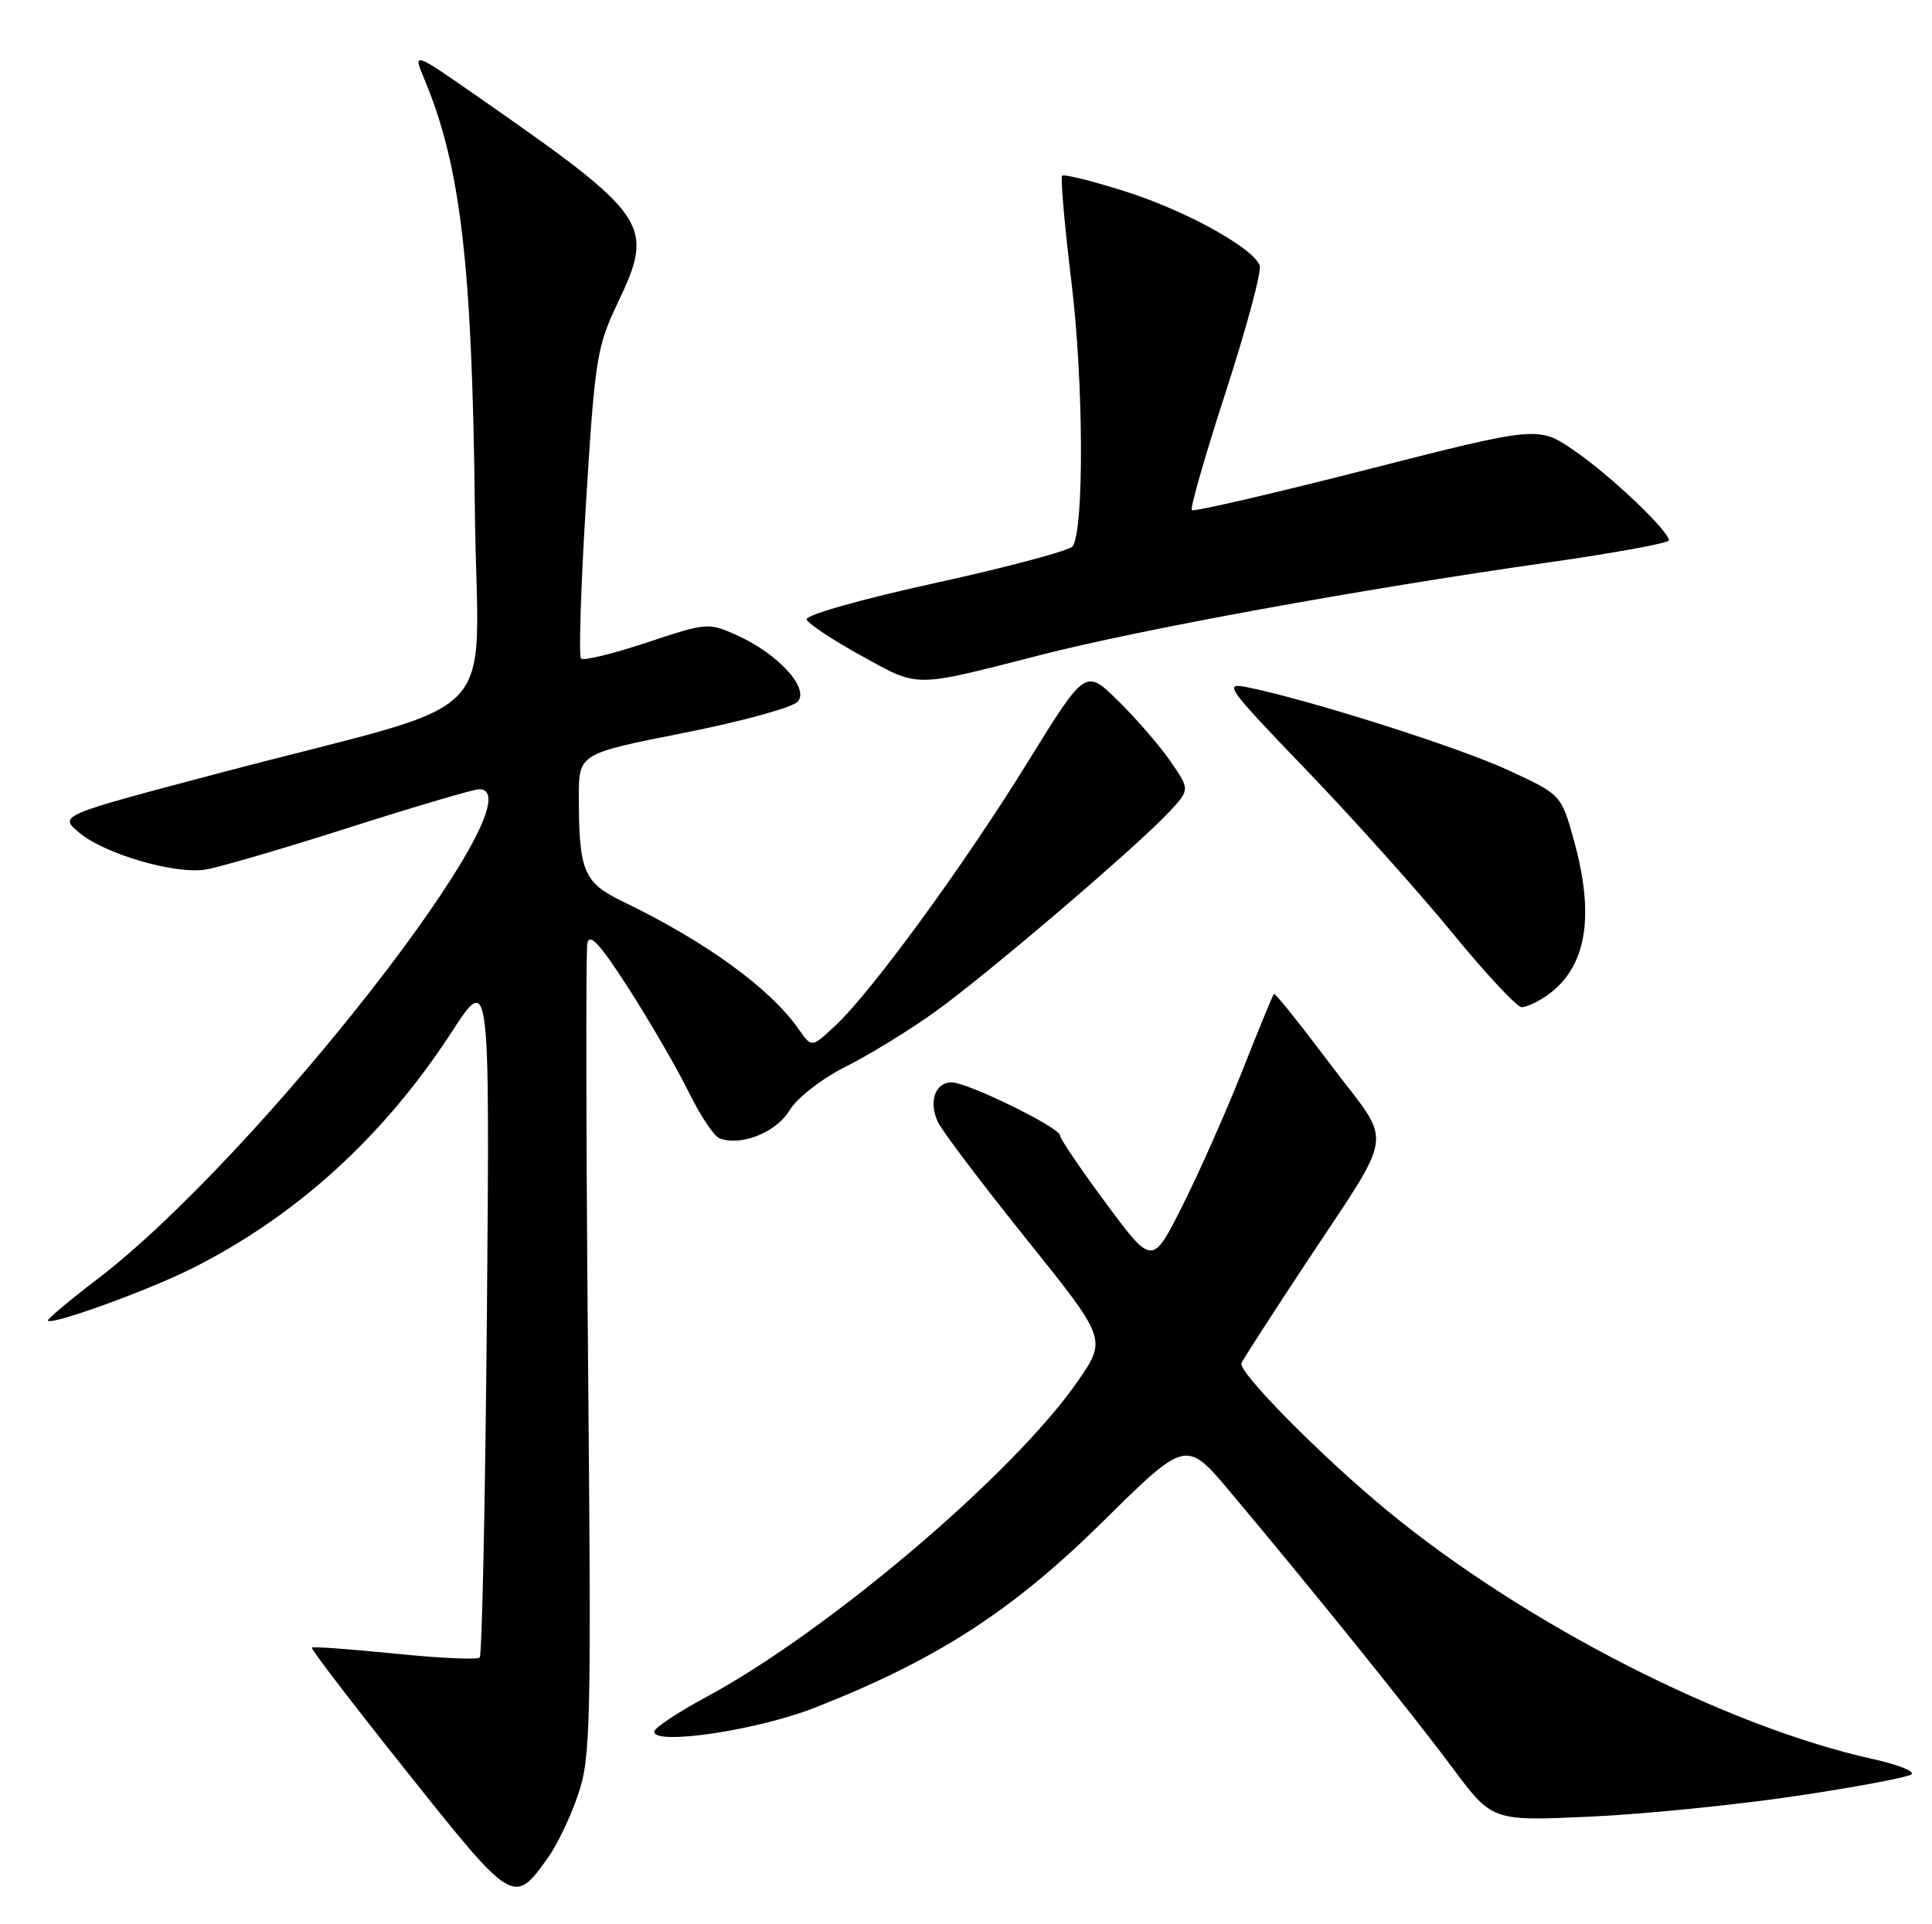 <?xml version="1.0" encoding="UTF-8" standalone="no"?>
<!DOCTYPE svg PUBLIC "-//W3C//DTD SVG 1.1//EN" "http://www.w3.org/Graphics/SVG/1.1/DTD/svg11.dtd" >
<svg xmlns="http://www.w3.org/2000/svg" xmlns:xlink="http://www.w3.org/1999/xlink" version="1.1" viewBox="0 0 257 256">
 <g >
 <path fill="currentColor"
d=" M 72.97 247.04 C 74.13 245.41 75.90 241.70 76.89 238.79 C 78.57 233.87 78.67 229.77 78.22 180.50 C 77.96 151.35 77.92 126.61 78.13 125.52 C 78.42 124.04 79.80 125.55 83.69 131.61 C 86.53 136.05 90.10 142.21 91.62 145.30 C 93.14 148.40 94.98 151.16 95.70 151.44 C 98.55 152.53 103.23 150.68 105.01 147.75 C 106.04 146.05 109.24 143.56 112.48 141.92 C 115.61 140.35 120.94 137.08 124.33 134.65 C 131.16 129.76 150.86 112.96 155.41 108.14 C 158.31 105.06 158.31 105.06 155.68 101.26 C 154.24 99.18 151.10 95.55 148.72 93.22 C 144.39 88.96 144.39 88.96 136.70 101.41 C 128.18 115.19 115.98 131.90 111.12 136.45 C 107.97 139.40 107.97 139.40 106.26 136.95 C 102.46 131.49 93.91 125.28 82.84 119.94 C 77.64 117.43 77.00 115.91 77.00 106.01 C 77.00 100.27 77.00 100.27 90.99 97.50 C 98.68 95.98 105.50 94.11 106.14 93.33 C 107.65 91.51 103.48 86.97 98.02 84.51 C 94.25 82.81 94.02 82.83 86.03 85.49 C 81.54 86.98 77.61 87.94 77.29 87.62 C 76.97 87.30 77.27 77.91 77.96 66.77 C 79.14 47.67 79.39 46.14 82.19 40.26 C 87.14 29.86 86.40 28.77 63.70 12.96 C 54.90 6.83 54.90 6.83 56.46 10.56 C 61.29 22.12 62.82 35.22 63.17 67.95 C 63.48 97.26 67.96 92.61 29.68 102.72 C 7.85 108.48 7.85 108.48 10.46 110.72 C 13.77 113.57 23.22 116.35 27.34 115.69 C 29.08 115.41 37.69 112.90 46.47 110.09 C 55.26 107.29 63.02 105.00 63.72 105.00 C 72.38 105.00 34.24 153.94 12.91 170.21 C 9.15 173.07 6.21 175.55 6.38 175.71 C 6.97 176.30 19.62 171.71 25.47 168.79 C 39.39 161.81 51.00 151.26 60.04 137.37 C 65.15 129.50 65.15 129.50 64.77 174.73 C 64.55 199.60 64.12 220.21 63.81 220.52 C 63.50 220.84 58.41 220.60 52.50 220.00 C 46.59 219.40 41.63 219.04 41.48 219.20 C 41.33 219.37 47.03 226.82 54.16 235.76 C 68.32 253.53 68.34 253.54 72.97 247.04 Z  M 239.00 238.93 C 246.97 237.74 253.85 236.45 254.28 236.05 C 254.71 235.66 252.46 234.76 249.28 234.06 C 229.64 229.75 202.79 216.03 184.50 200.95 C 175.76 193.75 164.64 182.49 165.14 181.35 C 165.34 180.88 168.92 175.32 173.09 169.00 C 185.88 149.58 185.41 152.83 176.99 141.62 C 172.99 136.30 169.60 132.07 169.46 132.22 C 169.31 132.38 167.41 137.00 165.24 142.50 C 163.06 148.00 159.48 156.08 157.28 160.44 C 153.28 168.39 153.28 168.39 147.14 160.11 C 143.76 155.55 141.00 151.48 141.00 151.05 C 141.00 150.02 128.71 144.00 126.60 144.00 C 124.38 144.00 123.49 146.61 124.78 149.31 C 125.36 150.52 130.64 157.50 136.52 164.83 C 147.22 178.16 147.22 178.16 143.40 183.71 C 134.98 195.94 110.27 216.96 93.99 225.75 C 90.16 227.81 87.03 229.90 87.02 230.38 C 86.98 232.24 100.62 230.22 108.24 227.25 C 124.48 220.90 134.63 214.36 146.64 202.50 C 157.78 191.50 157.78 191.50 163.64 198.48 C 174.52 211.43 187.84 227.97 193.18 235.15 C 198.49 242.29 198.49 242.29 211.49 241.69 C 218.65 241.37 231.03 240.12 239.00 238.93 Z  M 205.78 132.44 C 211.05 128.75 212.21 121.95 209.33 111.67 C 207.66 105.71 207.66 105.71 200.55 102.43 C 194.02 99.41 174.32 93.15 166.01 91.45 C 162.69 90.77 163.06 91.30 173.80 102.47 C 180.00 108.92 188.73 118.66 193.18 124.10 C 197.64 129.55 201.79 134.00 202.42 134.00 C 203.04 134.00 204.56 133.30 205.78 132.44 Z  M 138.50 87.12 C 151.87 83.70 181.06 78.38 205.75 74.86 C 214.69 73.59 222.00 72.25 222.00 71.89 C 222.00 70.64 214.24 63.26 209.46 59.98 C 204.64 56.66 204.64 56.66 181.81 62.48 C 169.25 65.69 158.78 68.11 158.54 67.87 C 158.29 67.63 160.34 60.50 163.09 52.03 C 165.83 43.57 167.85 36.05 167.57 35.32 C 166.65 32.93 157.65 27.98 149.61 25.44 C 145.27 24.07 141.53 23.14 141.29 23.38 C 141.05 23.61 141.62 30.04 142.54 37.65 C 144.13 50.75 144.23 70.21 142.71 72.66 C 142.36 73.23 134.17 75.42 124.52 77.54 C 114.56 79.72 107.11 81.83 107.30 82.41 C 107.49 82.97 110.76 85.14 114.57 87.24 C 122.35 91.52 121.28 91.53 138.50 87.12 Z "/>
</g>
</svg>